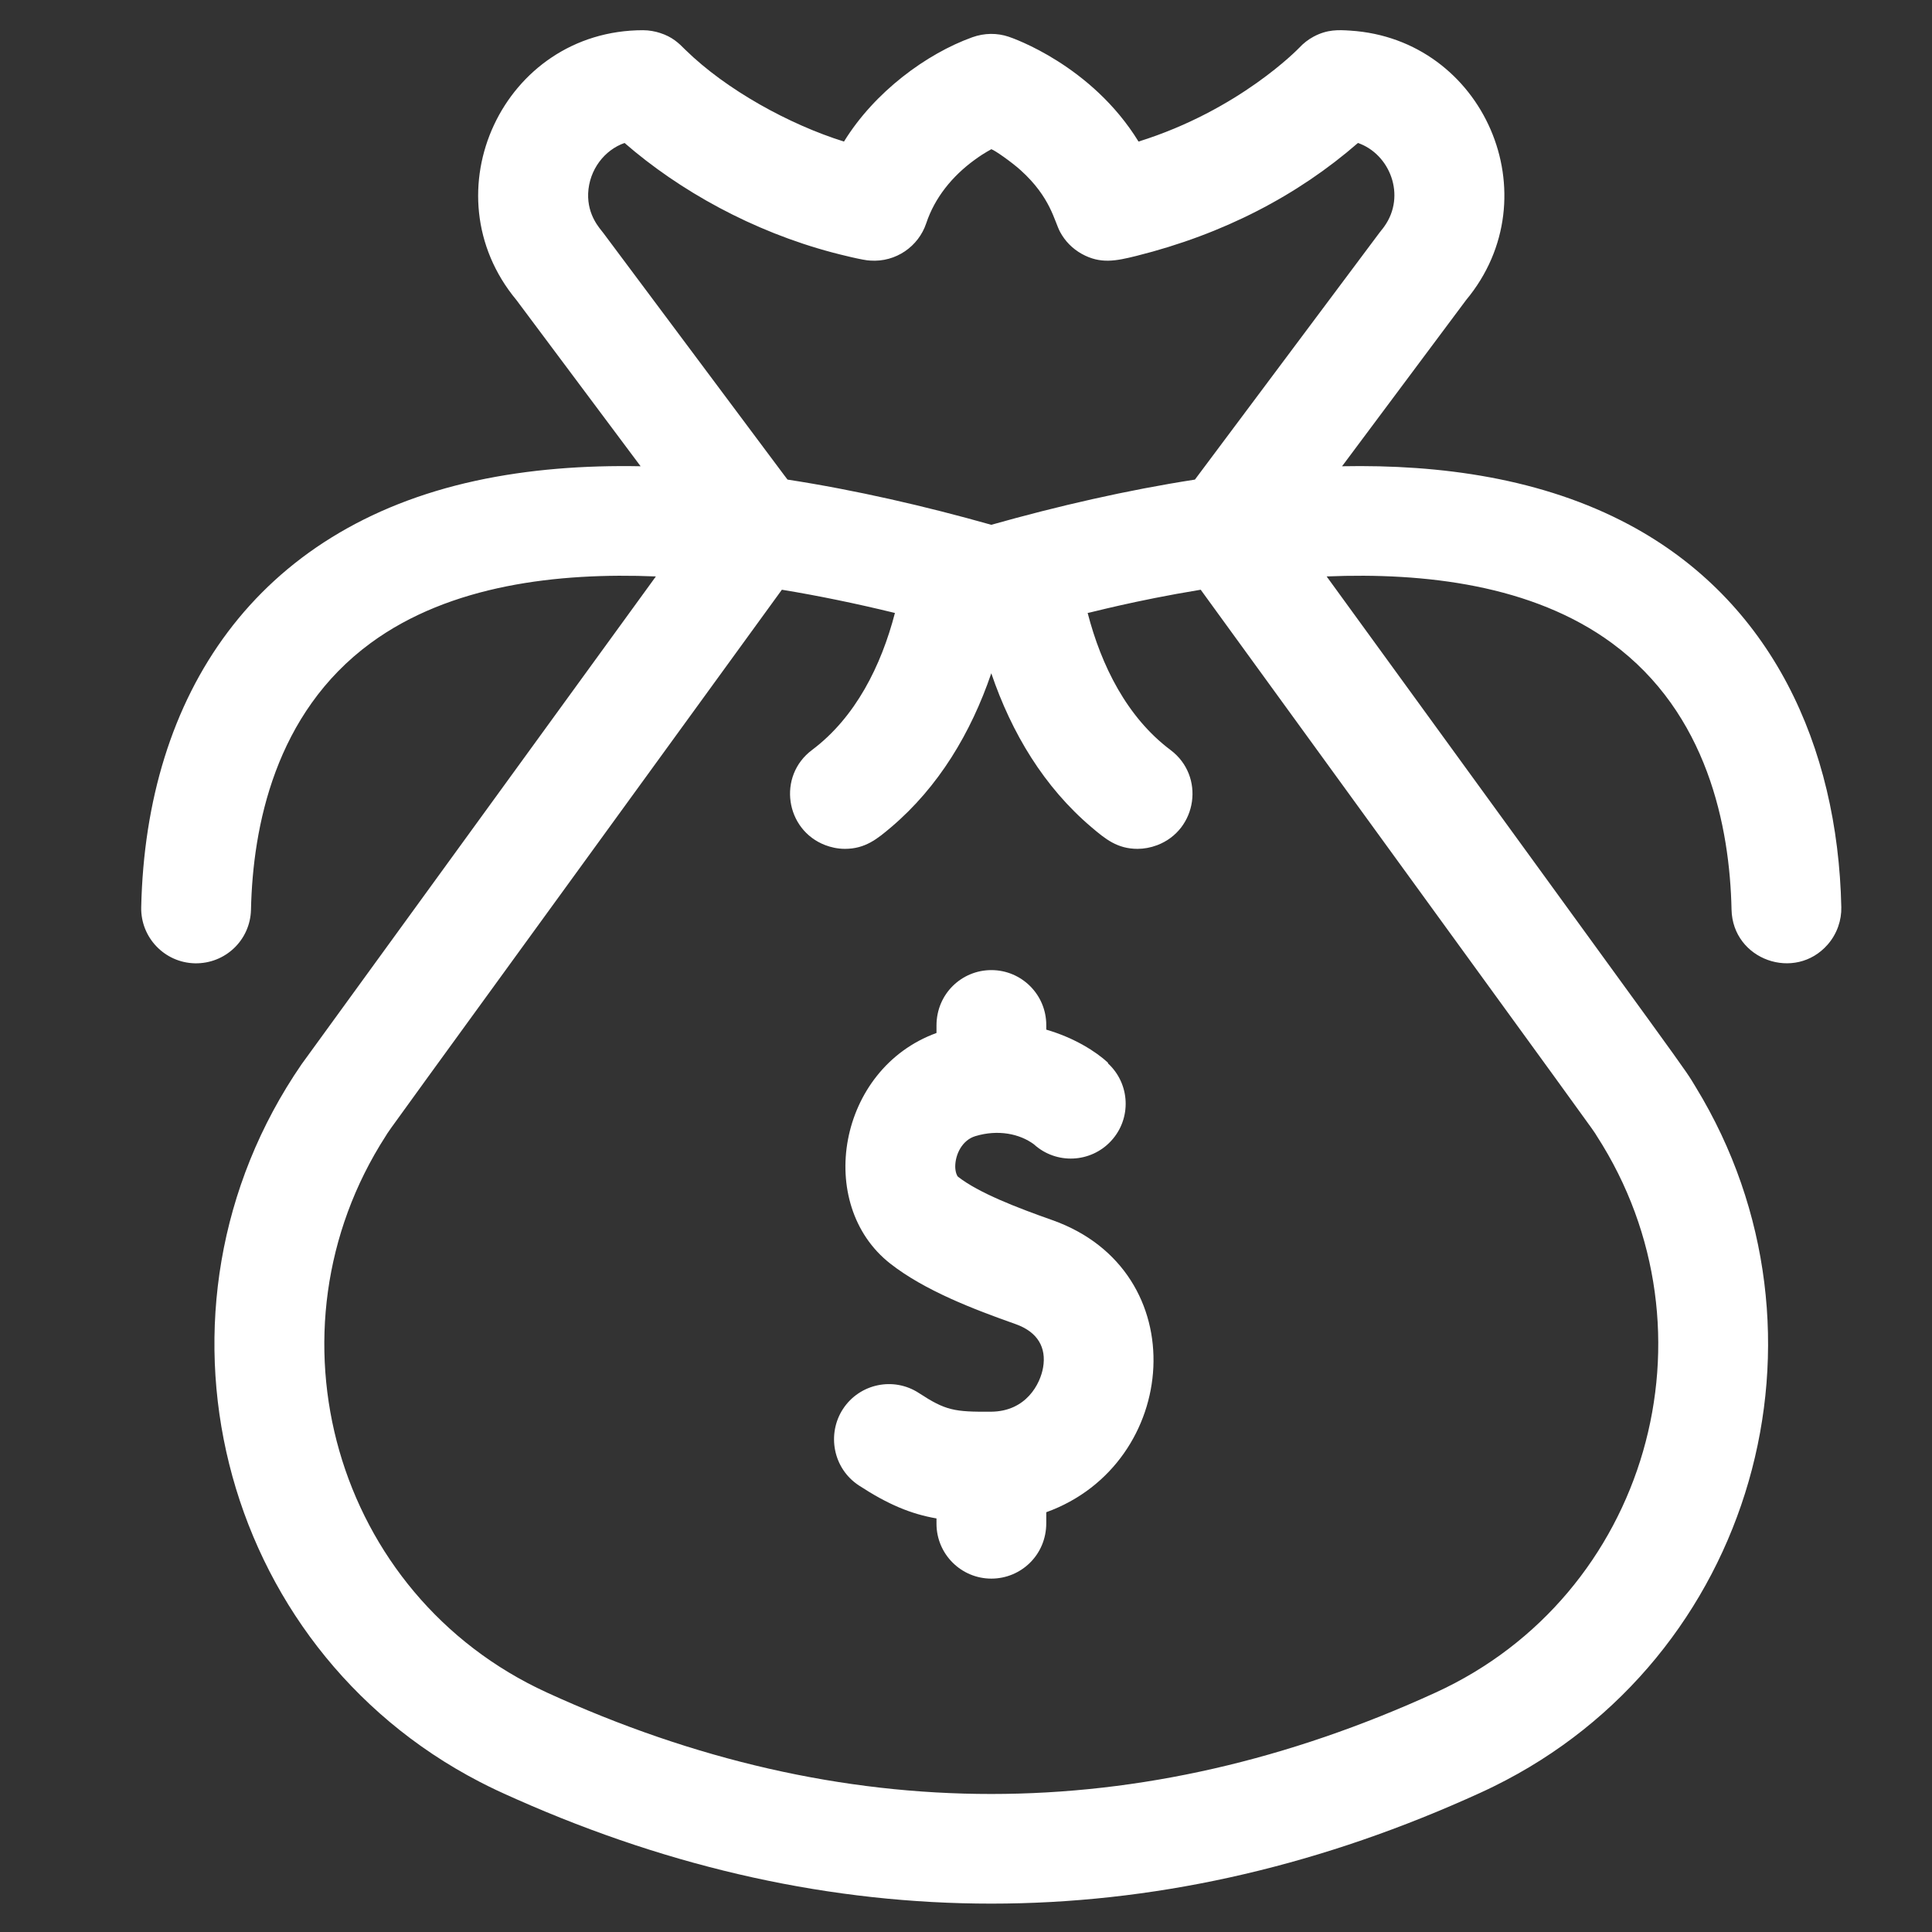 <svg width="33" height="33" viewBox="0 0 33 33" fill="none" xmlns="http://www.w3.org/2000/svg">
<rect x="0" y="0" width="33" height="33" fill="#333333" stroke="none"/>
<g clip-path="url(#clip0)">
<path d="M17.973 20.84C17.375 20.629 16.716 20.376 16.363 20.099C16.346 20.085 16.317 20.021 16.316 19.924C16.318 19.711 16.438 19.473 16.66 19.406C17.048 19.289 17.417 19.366 17.659 19.545C18.041 19.893 18.632 19.866 18.981 19.485C19.33 19.105 19.305 18.514 18.926 18.164C18.92 18.159 18.921 18.162 18.928 18.154C18.718 17.96 18.349 17.726 17.871 17.587V17.508C17.871 16.99 17.451 16.57 16.933 16.57C16.428 16.57 15.996 16.974 15.996 17.517V17.644C14.306 18.258 13.917 20.573 15.206 21.583C15.794 22.044 16.634 22.365 17.348 22.617C17.73 22.753 17.874 23.022 17.817 23.356C17.77 23.635 17.53 24.109 16.927 24.113C16.301 24.117 16.154 24.094 15.697 23.795C15.264 23.511 14.683 23.633 14.399 24.066C14.122 24.49 14.226 25.082 14.671 25.373C15.169 25.699 15.564 25.861 15.996 25.936V26.027C15.996 26.544 16.416 26.964 16.933 26.964C17.438 26.964 17.871 26.561 17.871 26.017V25.83C20.157 25.005 20.429 21.709 17.973 20.84Z" fill="white"/>
<path d="M31.219 16.133C31.381 15.947 31.456 15.714 31.451 15.496C31.391 12.736 30.258 10.263 27.832 8.965C26.344 8.169 24.606 7.931 22.921 7.964C22.927 7.964 22.833 8.082 25.042 5.125C26.516 3.353 25.345 0.667 23.063 0.523C22.864 0.51 22.672 0.5 22.437 0.626C22.347 0.674 22.262 0.74 22.194 0.814C22.182 0.826 21.172 1.88 19.447 2.418C18.645 1.113 17.295 0.649 17.228 0.627C17.033 0.562 16.818 0.561 16.606 0.637C15.826 0.918 14.938 1.569 14.416 2.418C13.486 2.128 12.409 1.538 11.708 0.852C11.588 0.73 11.48 0.629 11.274 0.563C11.196 0.537 11.088 0.516 10.985 0.516C8.594 0.516 7.303 3.299 8.821 5.125L10.942 7.964C9.995 7.946 9.042 8.013 8.125 8.212C4.373 9.027 2.492 11.856 2.412 15.496C2.401 16.014 2.812 16.443 3.329 16.454C3.85 16.464 4.276 16.055 4.287 15.537C4.318 14.122 4.697 12.184 6.331 10.984C7.688 9.988 9.535 9.777 11.203 9.846C5.011 18.371 5.164 18.161 5.152 18.177C2.273 22.364 3.718 28.116 8.191 30.434C8.416 30.55 8.532 30.603 8.824 30.733C14.186 33.11 19.681 33.11 25.045 30.73C25.201 30.661 25.364 30.588 25.517 30.512C29.95 28.333 31.537 22.783 28.966 18.571C28.729 18.182 29.164 18.801 22.66 9.846C24.328 9.777 26.175 9.988 27.532 10.984C29.166 12.184 29.546 14.122 29.576 15.537C29.595 16.396 30.661 16.772 31.219 16.133ZM27.274 19.403C29.434 22.75 28.139 27.253 24.524 28.909C19.48 31.219 14.385 31.222 9.34 28.909C5.708 27.245 4.439 22.737 6.589 19.403C6.701 19.228 6.177 19.957 13.355 10.073C13.97 10.174 14.614 10.306 15.286 10.47C15.052 11.371 14.614 12.253 13.869 12.811C13.276 13.256 13.413 14.175 14.097 14.436C14.187 14.47 14.302 14.499 14.432 14.499C14.781 14.499 14.988 14.326 15.219 14.131C16.032 13.442 16.585 12.517 16.932 11.5C17.28 12.524 17.835 13.445 18.645 14.131C18.882 14.332 19.085 14.499 19.431 14.499C19.539 14.499 19.655 14.478 19.766 14.436C20.452 14.175 20.586 13.255 19.994 12.811C19.25 12.253 18.811 11.37 18.578 10.47C18.605 10.47 19.364 10.261 20.509 10.073C27.724 20.008 27.164 19.231 27.274 19.403ZM10.307 3.982C10.249 3.904 10.033 3.685 10.046 3.304C10.063 2.897 10.328 2.56 10.668 2.442C11.608 3.259 12.856 3.951 14.219 4.313C14.335 4.344 14.757 4.451 14.867 4.451C15.302 4.481 15.689 4.209 15.821 3.813C15.966 3.377 16.265 3.008 16.648 2.73C16.84 2.59 16.928 2.557 16.928 2.55C16.932 2.548 16.931 2.548 16.935 2.55C16.988 2.564 17.274 2.764 17.432 2.906C17.949 3.372 18.007 3.777 18.108 3.963C18.19 4.115 18.314 4.246 18.48 4.338C18.797 4.512 19.058 4.459 19.411 4.371C20.899 3.999 22.165 3.338 23.195 2.442C23.74 2.631 24.022 3.34 23.645 3.868C23.589 3.946 23.643 3.865 23.462 4.109C23.263 4.374 22.31 5.65 20.41 8.192C19.251 8.371 18.059 8.646 16.932 8.964C15.814 8.648 14.62 8.372 13.453 8.192C13.447 8.191 13.402 8.125 10.307 3.982Z" fill="white"/>
</g>
<defs>
<clipPath id="clip0">
<rect width="32" height="32" fill="white" transform="translate(0.932 0.516)"/>
</clipPath>
</defs>
</svg>
